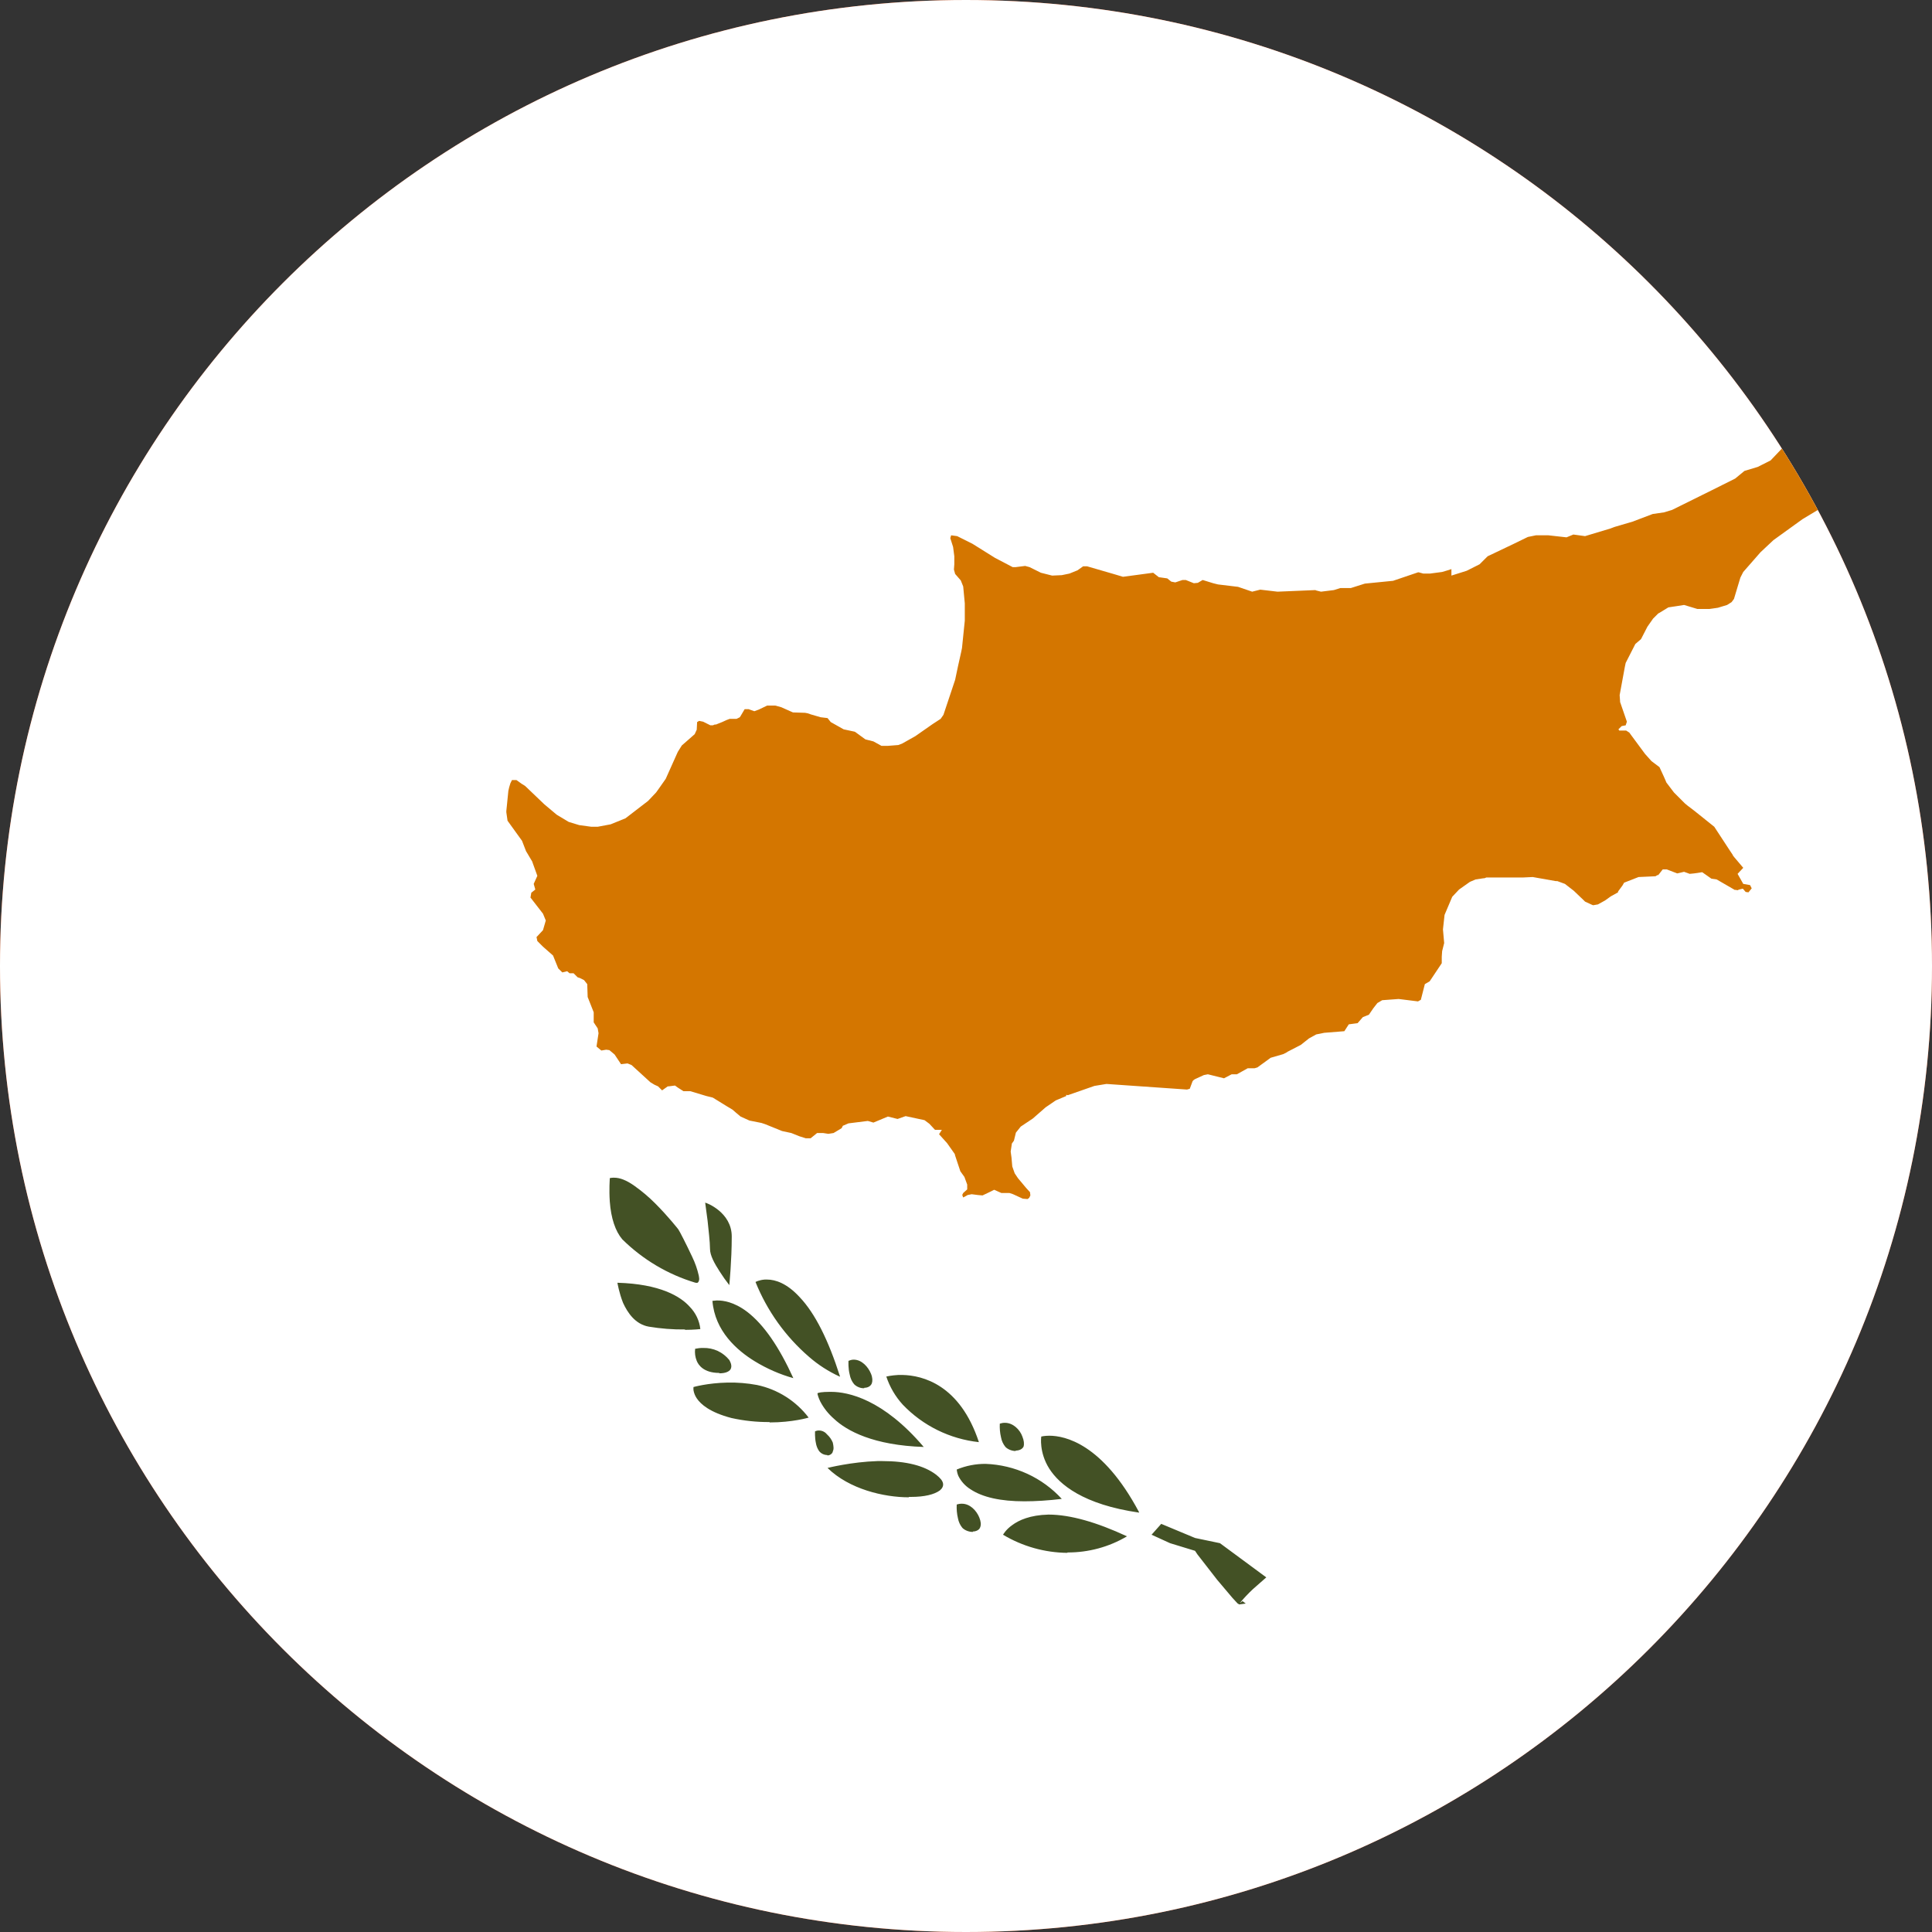 <svg width="40" height="40" viewBox="0 0 40 40" fill="none" xmlns="http://www.w3.org/2000/svg">
<rect x="0" y="0" width="40" height="40" fill="#333333" stroke="none"/>
<g clip-path="url(#clip0_769_8712)">
<path d="M0 20C0 8.954 8.954 0 20 0C31.046 0 40 8.954 40 20C40 31.046 31.046 40 20 40C8.954 40 0 31.046 0 20Z" fill="#E94E0F"/>
<g clip-path="url(#clip1_769_8712)">
<path d="M0 0H53.333V40H0V0Z" fill="white"/>
<path d="M25.65 33.217C25.644 33.212 25.638 33.206 25.633 33.2H25.625L25.517 33.083L25.2 32.708L24.792 32.183L24.742 32.108L24.225 31.95L23.842 31.775L24.042 31.55L24.742 31.842L25.258 31.95L26.217 32.658L25.942 32.9C25.844 32.991 25.752 33.089 25.667 33.192L25.725 33.15L25.792 33.2L25.658 33.217H25.65ZM22.1 32.15C21.63 32.146 21.17 32.016 20.767 31.775C20.767 31.775 20.825 31.667 20.958 31.575C21.092 31.475 21.325 31.367 21.708 31.358C22.158 31.358 22.708 31.517 23.333 31.808C22.96 32.029 22.534 32.144 22.1 32.142V32.15ZM20.142 31.717C20.058 31.717 19.975 31.683 19.925 31.633C19.878 31.576 19.846 31.507 19.833 31.433C19.811 31.341 19.803 31.245 19.808 31.15C19.843 31.138 19.88 31.132 19.917 31.133C20.083 31.133 20.217 31.275 20.275 31.417C20.308 31.5 20.317 31.567 20.292 31.625C20.275 31.675 20.208 31.708 20.142 31.708V31.717ZM23.583 31.317C22.425 31.15 21.933 30.733 21.725 30.408C21.508 30.067 21.558 29.742 21.558 29.742C21.558 29.742 21.625 29.725 21.725 29.725C22.042 29.725 22.825 29.883 23.583 31.308V31.317ZM21.208 31.083C20.717 31.083 20.342 31 20.092 30.833C19.985 30.766 19.898 30.671 19.842 30.558C19.824 30.516 19.813 30.471 19.808 30.425C19.998 30.346 20.203 30.306 20.408 30.308C20.706 30.319 20.998 30.389 21.269 30.513C21.539 30.637 21.782 30.814 21.983 31.033C21.7 31.067 21.442 31.083 21.208 31.083ZM18.817 31C18.3 31 17.583 30.833 17.133 30.392C17.133 30.392 17.625 30.267 18.167 30.25H18.267C18.758 30.25 19.133 30.342 19.383 30.533C19.467 30.6 19.517 30.658 19.525 30.717C19.533 30.767 19.508 30.817 19.458 30.858C19.342 30.942 19.142 30.992 18.858 30.992H18.817V31ZM17.125 30.125C17.093 30.124 17.061 30.117 17.032 30.102C17.003 30.088 16.978 30.067 16.958 30.042C16.924 29.992 16.901 29.935 16.892 29.875C16.867 29.758 16.875 29.642 16.875 29.633C16.901 29.622 16.93 29.616 16.958 29.617C17.033 29.617 17.092 29.658 17.125 29.7C17.176 29.746 17.216 29.803 17.242 29.867C17.258 29.942 17.267 30 17.242 30.05C17.242 30.083 17.192 30.133 17.133 30.133L17.125 30.125ZM21.033 30.042C20.95 30.042 20.867 30.008 20.817 29.958C20.77 29.901 20.738 29.832 20.725 29.758C20.703 29.666 20.695 29.57 20.7 29.475C20.735 29.463 20.772 29.457 20.808 29.458C20.975 29.458 21.117 29.6 21.167 29.742C21.2 29.825 21.208 29.892 21.192 29.95C21.167 30 21.108 30.033 21.025 30.033L21.033 30.042ZM19.133 29.958C18.083 29.925 17.533 29.625 17.267 29.375C17.151 29.274 17.054 29.153 16.983 29.017C16.942 28.933 16.925 28.867 16.925 28.85C16.925 28.833 17.025 28.817 17.175 28.817H17.208C17.558 28.817 18.283 28.967 19.125 29.958H19.133ZM20.267 29.858C19.667 29.793 19.109 29.519 18.692 29.083C18.538 28.915 18.422 28.716 18.35 28.5C18.35 28.5 18.45 28.475 18.6 28.467C18.628 28.466 18.656 28.466 18.683 28.467C19.1 28.475 19.875 28.667 20.267 29.858ZM15.933 29.442C15.667 29.444 15.402 29.416 15.142 29.358C14.7 29.242 14.508 29.075 14.425 28.95C14.391 28.9 14.368 28.843 14.358 28.783C14.356 28.761 14.356 28.739 14.358 28.717C14.358 28.717 14.65 28.633 15.058 28.625C15.265 28.62 15.472 28.637 15.675 28.675C16.1 28.765 16.479 29.004 16.742 29.35C16.742 29.35 16.408 29.45 15.933 29.45V29.442ZM17.892 28.742C17.853 28.743 17.815 28.736 17.779 28.721C17.743 28.707 17.711 28.686 17.683 28.658C17.636 28.601 17.605 28.532 17.592 28.458C17.558 28.325 17.567 28.192 17.567 28.175C17.598 28.161 17.632 28.152 17.667 28.15H17.675C17.842 28.15 17.975 28.3 18.033 28.442C18.067 28.525 18.067 28.592 18.05 28.642C18.025 28.7 17.967 28.733 17.892 28.733V28.742ZM16.425 28.533C16.144 28.454 15.875 28.336 15.625 28.183C15.258 27.958 14.8 27.558 14.75 26.933L14.833 26.925H14.858C14.967 26.925 15.192 26.95 15.467 27.158C15.817 27.425 16.133 27.892 16.425 28.533ZM17.383 28.5C17.154 28.395 16.94 28.258 16.75 28.092C16.262 27.671 15.882 27.139 15.642 26.542C15.642 26.542 15.717 26.5 15.833 26.492C15.839 26.491 15.845 26.491 15.85 26.492H15.883C16.05 26.492 16.292 26.567 16.558 26.858C16.875 27.192 17.15 27.742 17.392 28.5H17.383ZM14.892 28.425C14.567 28.425 14.458 28.258 14.425 28.175C14.393 28.096 14.381 28.01 14.392 27.925C14.447 27.913 14.502 27.907 14.558 27.908C14.662 27.905 14.765 27.926 14.859 27.969C14.953 28.013 15.035 28.078 15.1 28.158C15.117 28.192 15.167 28.275 15.125 28.35C15.092 28.4 15.017 28.433 14.892 28.433V28.425ZM14.183 27.525C13.932 27.528 13.681 27.508 13.433 27.467C13.15 27.417 12.992 27.175 12.9 26.975C12.817 26.767 12.783 26.558 12.783 26.558C13.667 26.583 14.092 26.842 14.283 27.058C14.404 27.183 14.481 27.344 14.5 27.517C14.5 27.517 14.367 27.533 14.183 27.533V27.525ZM15.1 26.608C15.029 26.517 14.962 26.423 14.9 26.325C14.792 26.158 14.7 25.992 14.7 25.858C14.7 25.717 14.667 25.442 14.65 25.275L14.6 24.9C14.625 24.9 15.15 25.1 15.15 25.6C15.15 26.1 15.1 26.6 15.1 26.6V26.608ZM14.417 26.558H14.4C13.828 26.387 13.308 26.078 12.883 25.658C12.742 25.492 12.65 25.225 12.625 24.875C12.608 24.625 12.625 24.417 12.625 24.392C12.655 24.384 12.686 24.381 12.717 24.383C12.833 24.383 12.967 24.433 13.133 24.55C13.288 24.66 13.433 24.782 13.567 24.917C13.833 25.183 14.042 25.45 14.042 25.45C14.067 25.483 14.208 25.758 14.333 26.025C14.392 26.147 14.437 26.276 14.467 26.408C14.475 26.458 14.483 26.492 14.467 26.525C14.463 26.539 14.454 26.551 14.442 26.558C14.431 26.561 14.419 26.561 14.408 26.558H14.417Z" fill="#435125"/>
<path d="M43.25 6.367L43.1 6.425L43.033 6.45L42.85 6.442L42.667 6.525L42.35 6.742L42.342 6.75L42.217 6.783L42.108 6.733L42.05 6.767L42.025 6.892L41.967 6.983L41.892 7.033L41.642 7.058L41.433 7.175L41.15 7.092L41.025 7.15L40.75 7.4L40.608 7.458H40.567L40.375 7.45L40.3 7.475L40.183 7.583L39.967 7.6L39.892 7.65L39.783 7.867L39.667 8L39.6 8.008L39.533 7.983L39.475 7.992L39.45 8.133L39.4 8.192L39.25 8.242L39.133 8.342L39.025 8.392H38.858L38.717 8.475L38.458 8.492L38.35 8.592L38.325 8.617L38.275 8.642L38.192 8.692L38.175 8.708L38.075 8.692L37.958 8.733L37.908 8.667L37.825 8.708L37.725 8.717L37.592 8.658L37.483 8.608L37.408 8.625L37.383 8.75V8.767L37.3 8.867L37.158 8.958L37.142 8.983L36.975 9.2L36.658 9.533L36.392 9.667L36.117 9.75L35.925 9.908L35.425 10.158L34.617 10.558L34.45 10.608L34.217 10.642L33.8 10.8L33.433 10.908L33.408 10.917L33.342 10.942L32.817 11.1L32.575 11.067L32.433 11.125L32.058 11.083H31.8L31.633 11.117L31.325 11.267L30.8 11.517L30.633 11.683L30.367 11.817L30.05 11.917V11.783L29.942 11.817L29.858 11.842L29.608 11.875H29.467L29.375 11.85H29.358L28.842 12.025L28.258 12.083L27.967 12.175H27.75L27.617 12.217L27.35 12.25L27.25 12.225L27.233 12.217L26.45 12.25L26.092 12.208L25.925 12.25L25.633 12.15L25.217 12.1L25.117 12.075L24.9 12.008L24.8 12.067L24.717 12.075L24.55 12.008H24.483L24.333 12.058L24.25 12.042L24.167 11.975L23.992 11.95L23.875 11.858L23.25 11.942L23.083 11.892L22.508 11.725H22.425L22.308 11.808L22.142 11.875L21.983 11.908L21.783 11.917L21.55 11.858L21.317 11.742L21.225 11.717L21.025 11.742H20.967L20.6 11.55L20.133 11.258L19.817 11.1L19.692 11.083L19.675 11.142L19.733 11.325L19.758 11.517V11.683L19.75 11.792L19.775 11.883L19.892 12.017L19.942 12.142L19.975 12.492V12.85L19.917 13.417L19.9 13.5L19.833 13.8L19.775 14.075L19.533 14.8L19.475 14.883L19.308 14.992L18.95 15.242L18.683 15.392L18.6 15.425L18.383 15.442H18.25L18.083 15.35L17.917 15.308L17.7 15.15L17.467 15.1L17.2 14.95L17.133 14.867L16.992 14.85L16.792 14.792L16.717 14.767L16.667 14.758L16.417 14.75L16.175 14.642L16.05 14.608H15.883L15.708 14.692L15.617 14.725L15.5 14.683H15.417L15.333 14.825L15.317 14.85L15.25 14.883H15.108L15.042 14.908L14.95 14.95L14.867 14.983L14.825 15H14.8L14.758 15.017H14.708L14.608 14.967L14.558 14.942L14.475 14.925L14.433 14.95L14.425 15.108L14.383 15.2L14.25 15.317L14.117 15.433L14.033 15.567L13.783 16.125L13.625 16.35L13.583 16.408L13.417 16.583L13.275 16.692L12.95 16.942L12.642 17.067L12.375 17.117H12.242L11.992 17.083L11.775 17.017L11.525 16.867L11.267 16.65L10.875 16.275L10.825 16.242L10.808 16.233L10.692 16.15H10.6L10.567 16.217L10.542 16.3L10.525 16.375L10.483 16.792V16.817L10.508 16.992L10.808 17.408L10.892 17.625L10.908 17.65L10.967 17.75L11.017 17.833L11.125 18.133L11.05 18.3L11.083 18.417L11 18.483L10.983 18.583L11.242 18.917L11.3 19.058L11.242 19.258L11.133 19.375L11.108 19.4L11.125 19.483L11.242 19.6L11.45 19.783L11.558 20.05L11.642 20.133L11.742 20.108L11.792 20.15H11.875L11.958 20.233L12.008 20.25L12.092 20.292L12.158 20.375L12.167 20.642L12.292 20.958V21.167L12.375 21.292L12.392 21.392L12.35 21.667L12.45 21.75L12.55 21.733L12.617 21.742L12.725 21.833L12.858 22.033L12.992 22.017L13.075 22.05L13.467 22.408L13.55 22.458L13.625 22.492L13.708 22.575L13.825 22.492H13.842L13.975 22.475L14.033 22.517L14.15 22.592H14.292L14.625 22.692L14.758 22.725L15.042 22.9L15.167 22.975L15.233 23.033L15.333 23.117L15.517 23.2L15.683 23.233L15.767 23.25L15.842 23.275L16.192 23.417L16.383 23.458L16.55 23.525L16.683 23.567H16.783L16.917 23.458H17.042L17.15 23.475L17.258 23.458L17.425 23.358L17.45 23.308L17.567 23.258L17.967 23.208L18.083 23.242L18.383 23.117L18.583 23.167L18.75 23.108L19.142 23.192L19.242 23.267L19.358 23.392H19.5L19.442 23.483L19.608 23.667L19.767 23.892L19.775 23.925L19.883 24.25L19.967 24.367L20.025 24.525V24.625L19.942 24.7L19.925 24.733V24.75L19.942 24.792L19.975 24.775L20.033 24.742L20.117 24.725L20.25 24.742L20.342 24.75L20.483 24.683L20.583 24.633L20.733 24.7H20.9L20.975 24.725L21.175 24.817L21.275 24.825L21.308 24.8L21.333 24.75L21.325 24.683L21.242 24.592L21.075 24.392L21.008 24.292L20.958 24.15L20.942 23.967L20.925 23.842L20.95 23.675L20.992 23.617L21.025 23.483L21.033 23.45L21.133 23.325L21.383 23.158L21.65 22.925L21.858 22.783L22.075 22.692V22.667L22.108 22.675L22.658 22.483L22.908 22.442L24.575 22.558L24.633 22.542L24.692 22.383L24.717 22.358L24.742 22.342L24.925 22.258L25.008 22.242L25.242 22.3L25.342 22.325L25.5 22.242H25.608L25.833 22.117H25.975L26.033 22.1L26.308 21.9L26.567 21.825L26.633 21.792L26.658 21.775L26.933 21.633L27.1 21.5L27.25 21.417L27.417 21.383L27.833 21.35L27.925 21.208L28.108 21.183L28.217 21.058L28.342 21.008L28.433 20.875L28.517 20.767L28.617 20.708L28.958 20.683L29.358 20.733L29.417 20.7L29.5 20.375L29.6 20.317L29.85 19.942V19.808L29.858 19.692L29.9 19.525L29.875 19.242L29.908 18.942L30.067 18.567L30.208 18.417L30.433 18.258L30.55 18.208L30.717 18.183H30.733L30.775 18.167H31.542L31.733 18.158L32.208 18.242H32.242L32.4 18.3L32.583 18.442L32.783 18.633L32.817 18.667L32.942 18.725L32.983 18.742L33.083 18.725L33.233 18.642L33.35 18.558L33.5 18.475V18.458L33.592 18.333L33.625 18.275L33.925 18.158L34.275 18.142L34.317 18.117H34.333L34.425 18H34.508L34.725 18.083L34.867 18.05L34.983 18.092L35.075 18.083L35.242 18.058L35.433 18.192L35.542 18.208L35.917 18.425H35.95L35.967 18.433L36.008 18.417L36.075 18.4H36.083L36.092 18.408L36.142 18.467L36.2 18.475L36.267 18.392L36.242 18.342L36.233 18.325L36.092 18.3L35.975 18.092L36.092 17.967L35.908 17.75L35.875 17.708V17.7L35.808 17.6L35.492 17.117L35.075 16.783L34.933 16.675L34.883 16.633L34.658 16.408L34.5 16.2L34.483 16.158L34.45 16.083L34.358 15.883L34.192 15.758L34.058 15.608L33.775 15.225L33.733 15.167L33.667 15.125H33.525L33.517 15.108H33.508V15.1L33.575 15.033L33.658 15.017L33.683 14.942L33.542 14.533V14.517L33.533 14.392L33.642 13.8L33.658 13.725L33.858 13.333L33.975 13.233L34.108 12.975L34.225 12.808L34.333 12.7L34.35 12.692L34.542 12.575L34.708 12.55L34.867 12.525L35.142 12.608H35.392L35.45 12.6L35.567 12.583L35.758 12.525L35.85 12.467L35.9 12.4L36 12.067L36.033 11.958L36.092 11.842L36.45 11.433L36.717 11.183L37.317 10.75L37.608 10.575L37.758 10.483L39.1 9.883L39.45 9.533L39.633 9.35L39.95 9.133L40.325 8.975L40.658 8.725L40.725 8.633L40.808 8.342L40.892 8.325L40.95 8.183L40.975 8.142L41.233 7.958L41.267 7.942L42.292 7.425L42.442 7.45L42.525 7.325L42.817 7.275H42.875L42.95 7.233L43.008 7.125V7.1L43.017 6.817L43.083 6.742L43.117 6.558L43.15 6.508L43.183 6.467L43.267 6.408L43.25 6.375V6.367Z" fill="#D47600"/>
</g>
</g>
<defs>
<clipPath id="clip0_769_8712">
<path d="M0 20C0 8.954 8.954 0 20 0C31.046 0 40 8.954 40 20C40 31.046 31.046 40 20 40C8.954 40 0 31.046 0 20Z" fill="white"/>
</clipPath>
<clipPath id="clip1_769_8712">
<rect width="53.333" height="40" fill="white"/>
</clipPath>
</defs>
</svg>
